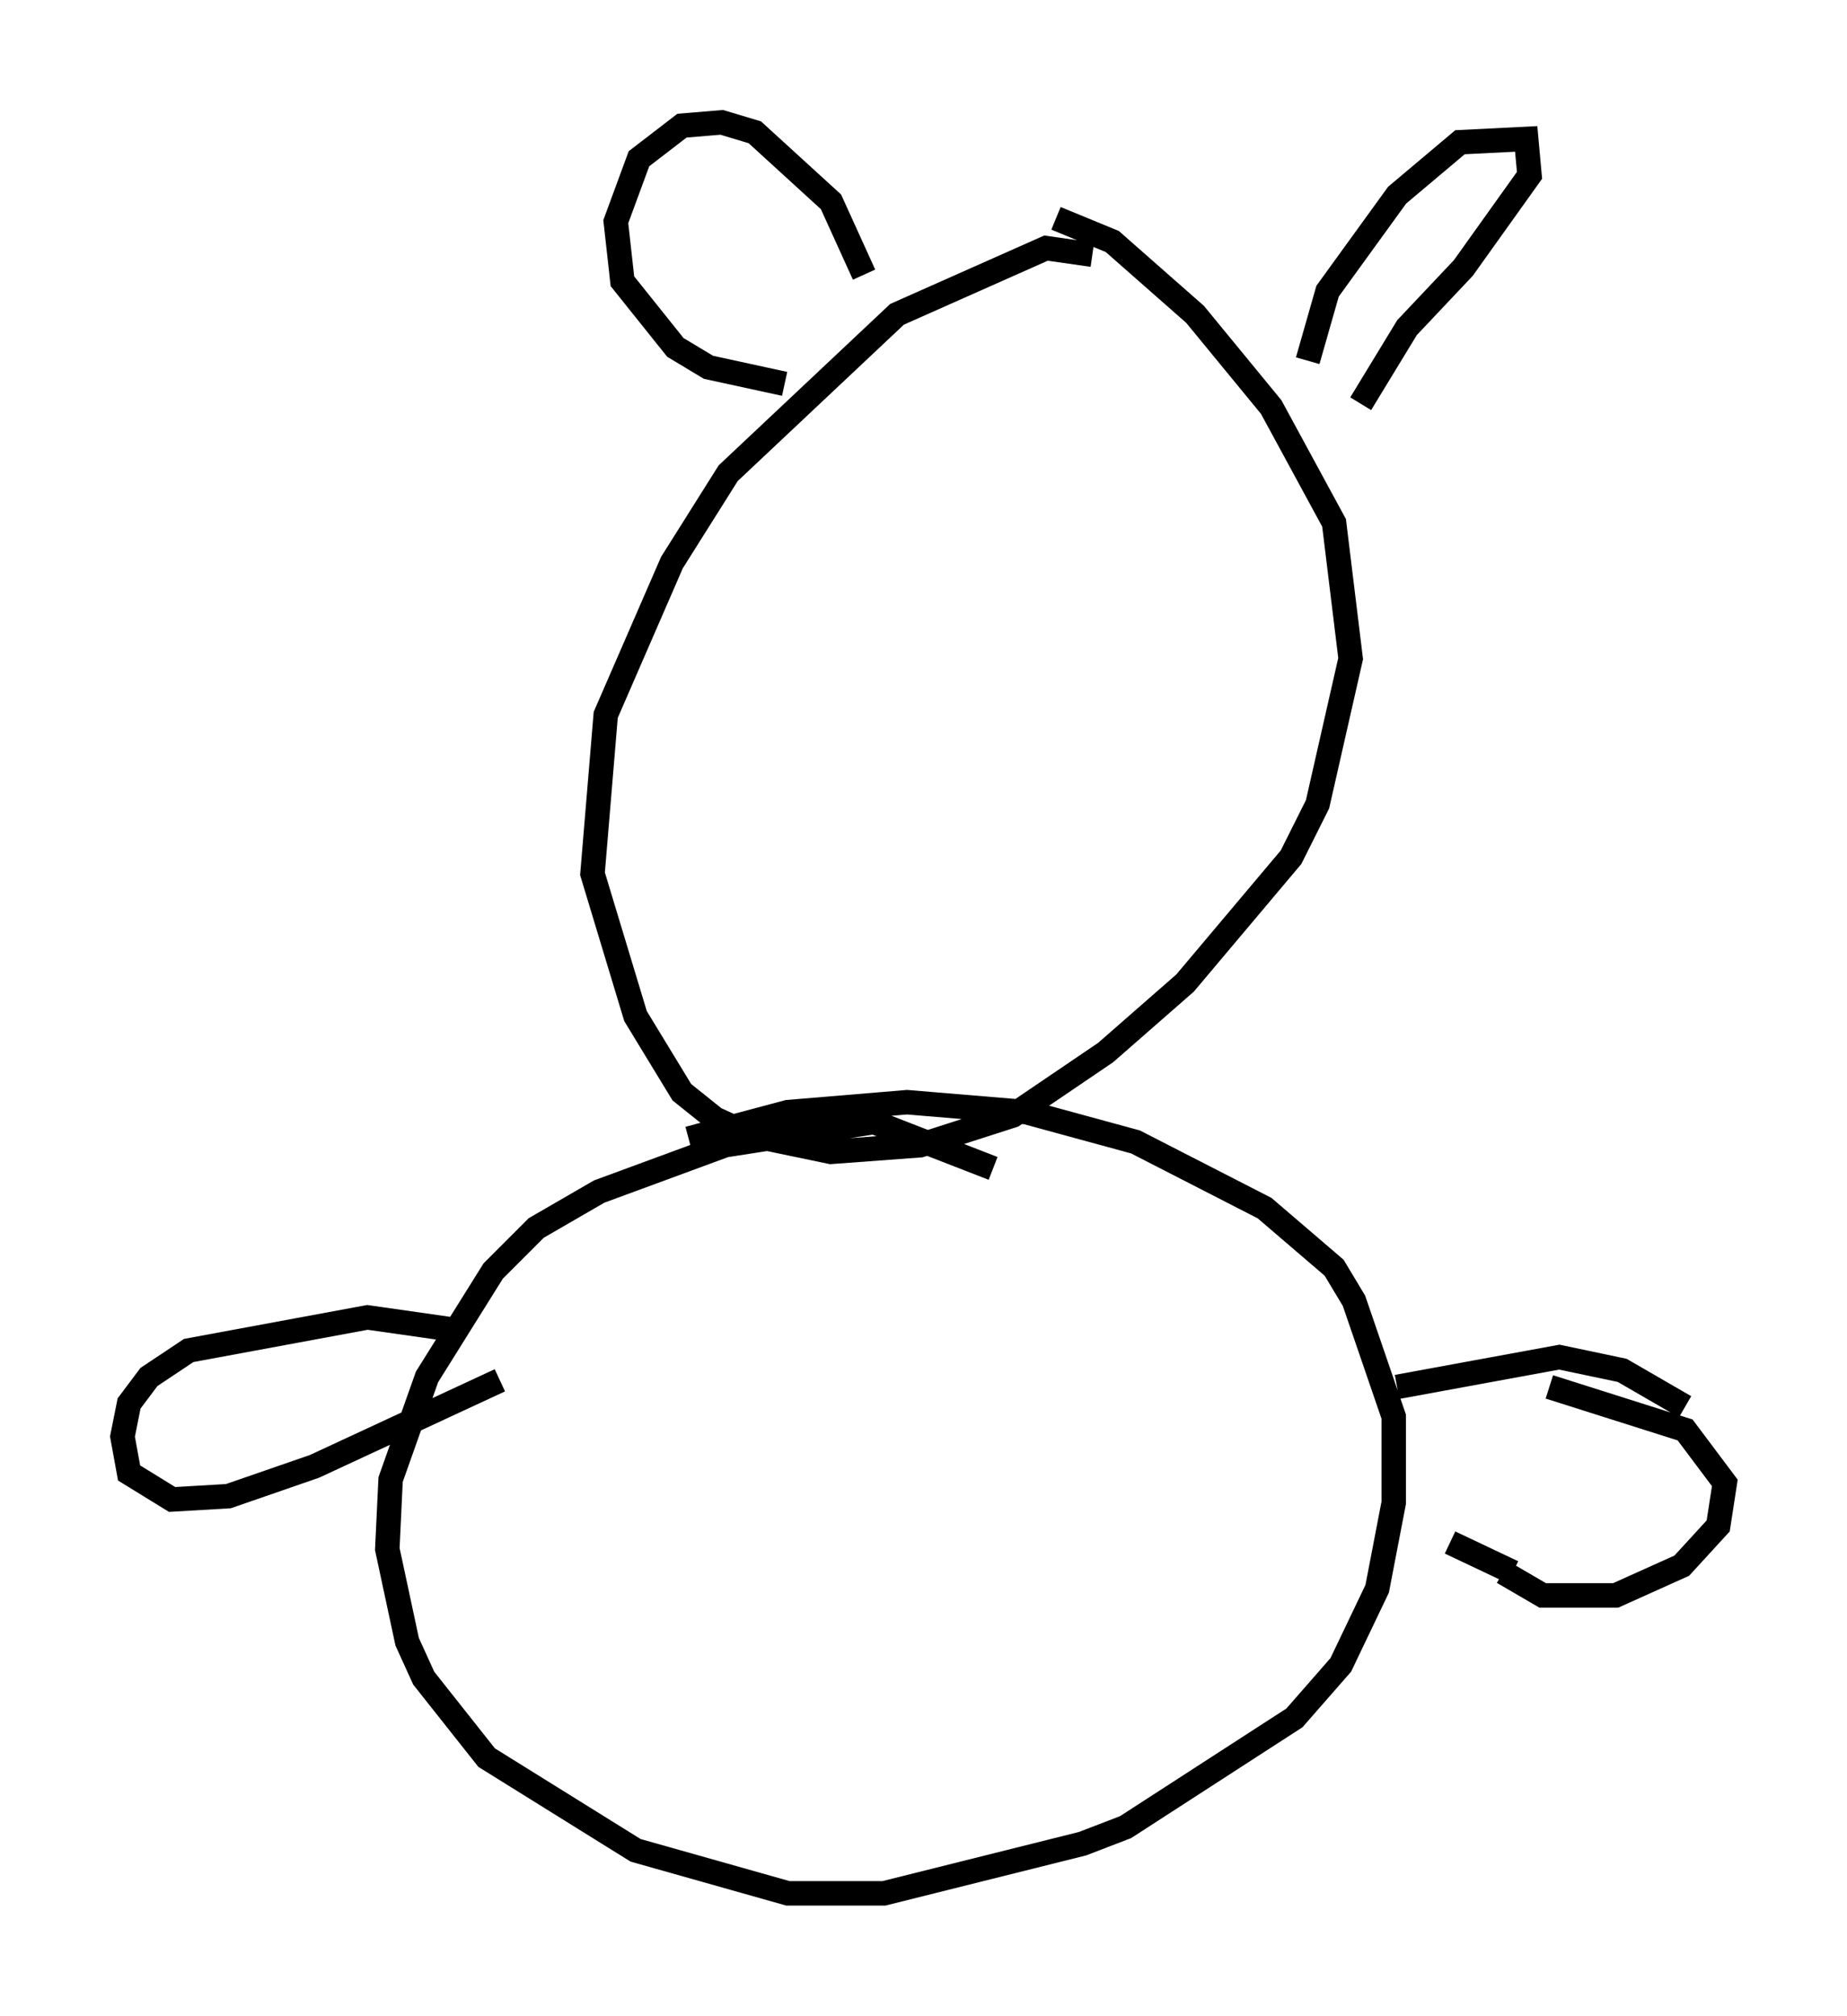 <?xml version="1.0" encoding="utf-8" ?>
<svg baseProfile="full" height="82.394" version="1.1" width="75.493" xmlns="http://www.w3.org/2000/svg" xmlns:ev="http://www.w3.org/2001/xml-events" xmlns:xlink="http://www.w3.org/1999/xlink"><defs /><rect fill="white" height="82.394" width="75.493" x="0" y="0" /><path d="M46.272, 11.631 m-1.624, -1.218 l-1.894, -0.271 -6.089, 2.706 l-6.901, 6.495 -2.3, 3.654 l-2.706, 6.225 -0.541, 6.495 l1.759, 5.819 1.894, 3.112 l1.353, 1.083 1.488, 0.677 l3.248, 0.677 3.654, -0.271 l3.789, -1.218 3.789, -2.571 l3.248, -2.842 4.33, -5.142 l1.083, -2.165 1.353, -5.954 l-0.677, -5.548 -2.571, -4.736 l-3.112, -3.789 -3.383, -2.977 l-2.3, -0.947 m-2.571, 38.836 l-4.871, -1.894 -6.089, 0.947 l-5.142, 1.894 -2.571, 1.488 l-1.759, 1.759 -2.706, 4.33 l-1.488, 4.195 -0.135, 2.842 l0.812, 3.789 0.677, 1.488 l2.571, 3.248 6.089, 3.789 l6.225, 1.759 3.924, 0.0 l8.119, -2.03 1.759, -0.677 l6.901, -4.465 1.894, -2.165 l1.488, -3.112 0.677, -3.518 l0.0, -3.518 -1.624, -4.736 l-0.812, -1.353 -2.842, -2.436 l-5.277, -2.706 -4.465, -1.218 l-4.871, -0.406 -4.871, 0.406 l-4.059, 1.083 m-9.337, 7.848 l-3.789, -0.541 -7.307, 1.353 l-1.624, 1.083 -0.812, 1.083 l-0.271, 1.353 0.271, 1.488 l1.759, 1.083 2.3, -0.135 l3.518, -1.218 7.578, -3.518 m36.671, 0.271 l6.631, -1.218 2.571, 0.541 l2.571, 1.488 m-7.036, 6.766 l-2.571, -1.218 m4.059, -6.36 l5.548, 1.759 1.624, 2.165 l-0.271, 1.759 -1.488, 1.624 l-2.706, 1.218 -2.977, 0.0 l-1.624, -0.947 m-26.116, -53.044 l-1.353, -2.977 -3.112, -2.842 l-1.353, -0.406 -1.624, 0.135 l-1.759, 1.353 -0.947, 2.571 l0.271, 2.436 2.165, 2.706 l1.353, 0.812 3.112, 0.677 m21.38, -0.947 l0.812, -2.842 2.842, -3.924 l2.571, -2.165 2.706, -0.135 l0.135, 1.488 -2.706, 3.789 l-2.3, 2.436 -1.894, 3.112 " fill="none" stroke="black" stroke-width="1" /></svg>
